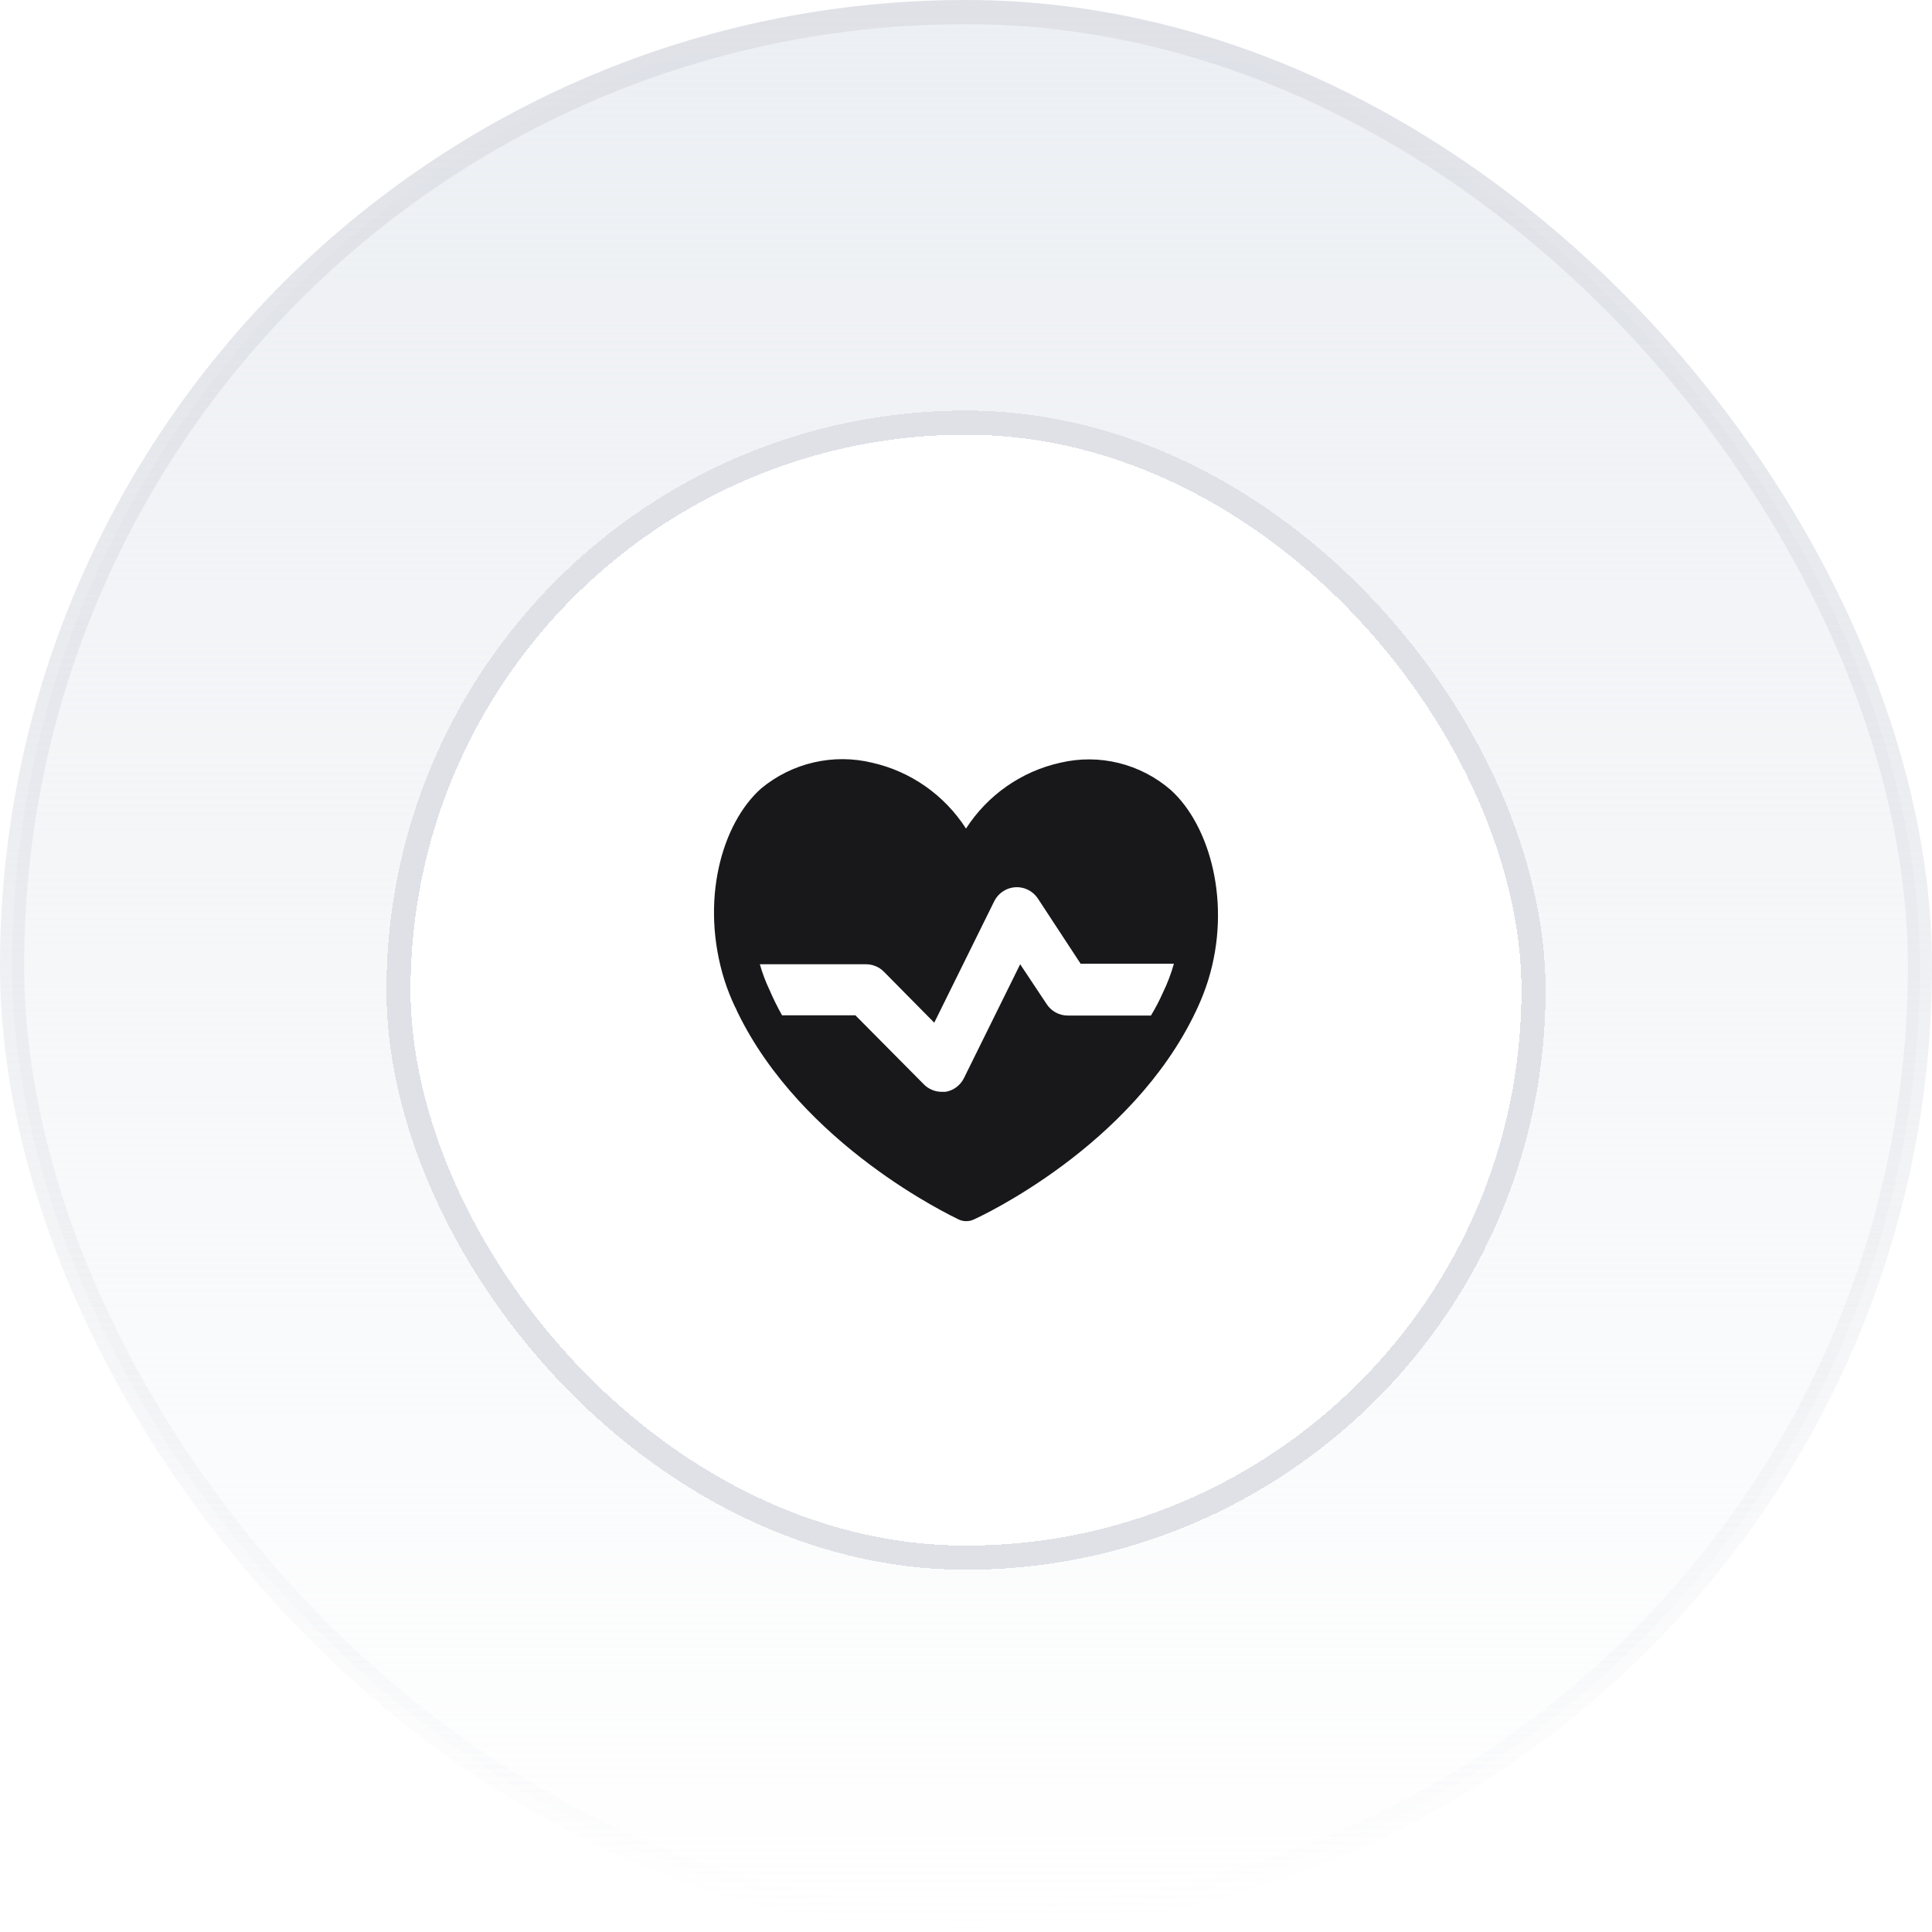 <svg width="92" height="92" viewBox="0 0 92 92" fill="none" xmlns="http://www.w3.org/2000/svg">
<rect x="0.575" y="0.575" width="90.85" height="90.85" rx="45.425" fill="url(#paint0_linear_26_715)"/>
<rect x="0.575" y="0.575" width="90.85" height="90.85" rx="45.425" stroke="url(#paint1_linear_26_715)" stroke-width="1.15"/>
<g filter="url(#filter0_d_26_715)">
<rect x="18.4" y="18.4" width="55.2" height="55.2" rx="27.6" fill="white" shape-rendering="crispEdges"/>
<rect x="18.975" y="18.975" width="54.05" height="54.05" rx="27.025" stroke="#DFE1E7" stroke-width="1.15" shape-rendering="crispEdges"/>
<path d="M55.755 36.471C55.04 35.851 54.19 35.41 53.275 35.184C52.36 34.958 51.405 34.954 50.488 35.171C48.644 35.58 47.032 36.705 46 38.305C44.973 36.71 43.371 35.586 41.536 35.171C40.623 34.949 39.671 34.943 38.756 35.154C37.84 35.364 36.985 35.786 36.256 36.386C34.36 38.062 33.316 41.779 34.504 45.545C34.639 45.961 34.798 46.366 34.984 46.76C35.032 46.851 35.076 46.944 35.116 47.039C38.2 53.404 45.328 56.757 45.64 56.915C45.756 56.972 45.883 57.001 46.012 57C46.141 57.001 46.268 56.972 46.384 56.915C46.684 56.781 53.883 53.453 56.943 47.015L57.039 46.808C57.229 46.395 57.393 45.97 57.531 45.533C58.659 41.889 57.627 38.171 55.755 36.471ZM55.383 46.104C55.215 46.485 55.023 46.854 54.807 47.209H50.836C50.638 47.208 50.444 47.158 50.27 47.062C50.096 46.967 49.948 46.83 49.84 46.663L48.58 44.767L45.904 50.185C45.819 50.357 45.696 50.506 45.544 50.62C45.391 50.734 45.215 50.81 45.028 50.841H44.836C44.677 50.841 44.52 50.808 44.374 50.745C44.227 50.683 44.095 50.592 43.984 50.477L40.732 47.197H37.24C37.019 46.803 36.819 46.398 36.64 45.982C36.454 45.591 36.302 45.185 36.184 44.767H41.236C41.394 44.767 41.55 44.797 41.697 44.858C41.843 44.918 41.976 45.007 42.088 45.12L44.488 47.549L47.344 41.767C47.439 41.576 47.582 41.413 47.759 41.296C47.936 41.178 48.14 41.111 48.352 41.099C48.56 41.086 48.769 41.129 48.956 41.223C49.143 41.316 49.303 41.458 49.42 41.633L51.459 44.743H55.899C55.768 45.213 55.596 45.666 55.383 46.104Z" fill="#18181B"/>
</g>
<defs>
<filter id="filter0_d_26_715" x="16.1" y="17.25" width="59.8" height="59.8" filterUnits="userSpaceOnUse" color-interpolation-filters="sRGB">
<feFlood flood-opacity="0" result="BackgroundImageFix"/>
<feColorMatrix in="SourceAlpha" type="matrix" values="0 0 0 0 0 0 0 0 0 0 0 0 0 0 0 0 0 0 127 0" result="hardAlpha"/>
<feOffset dy="1.15"/>
<feGaussianBlur stdDeviation="1.15"/>
<feComposite in2="hardAlpha" operator="out"/>
<feColorMatrix type="matrix" values="0 0 0 0 0.051 0 0 0 0 0.051 0 0 0 0 0.071 0 0 0 0.06 0"/>
<feBlend mode="normal" in2="BackgroundImageFix" result="effect1_dropShadow_26_715"/>
<feBlend mode="normal" in="SourceGraphic" in2="effect1_dropShadow_26_715" result="shape"/>
</filter>
<linearGradient id="paint0_linear_26_715" x1="46" y1="0" x2="46" y2="92" gradientUnits="userSpaceOnUse">
<stop offset="0" stop-color="#ECEFF3"/>
<stop offset="1" stop-color="#ECEFF3" stop-opacity="0"/>
</linearGradient>
<linearGradient id="paint1_linear_26_715" x1="46" y1="0" x2="46" y2="92" gradientUnits="userSpaceOnUse">
<stop stop-color="#DFE1E7"/>
<stop offset="1" stop-color="#DFE1E7" stop-opacity="0"/>
</linearGradient>
</defs>
</svg>

